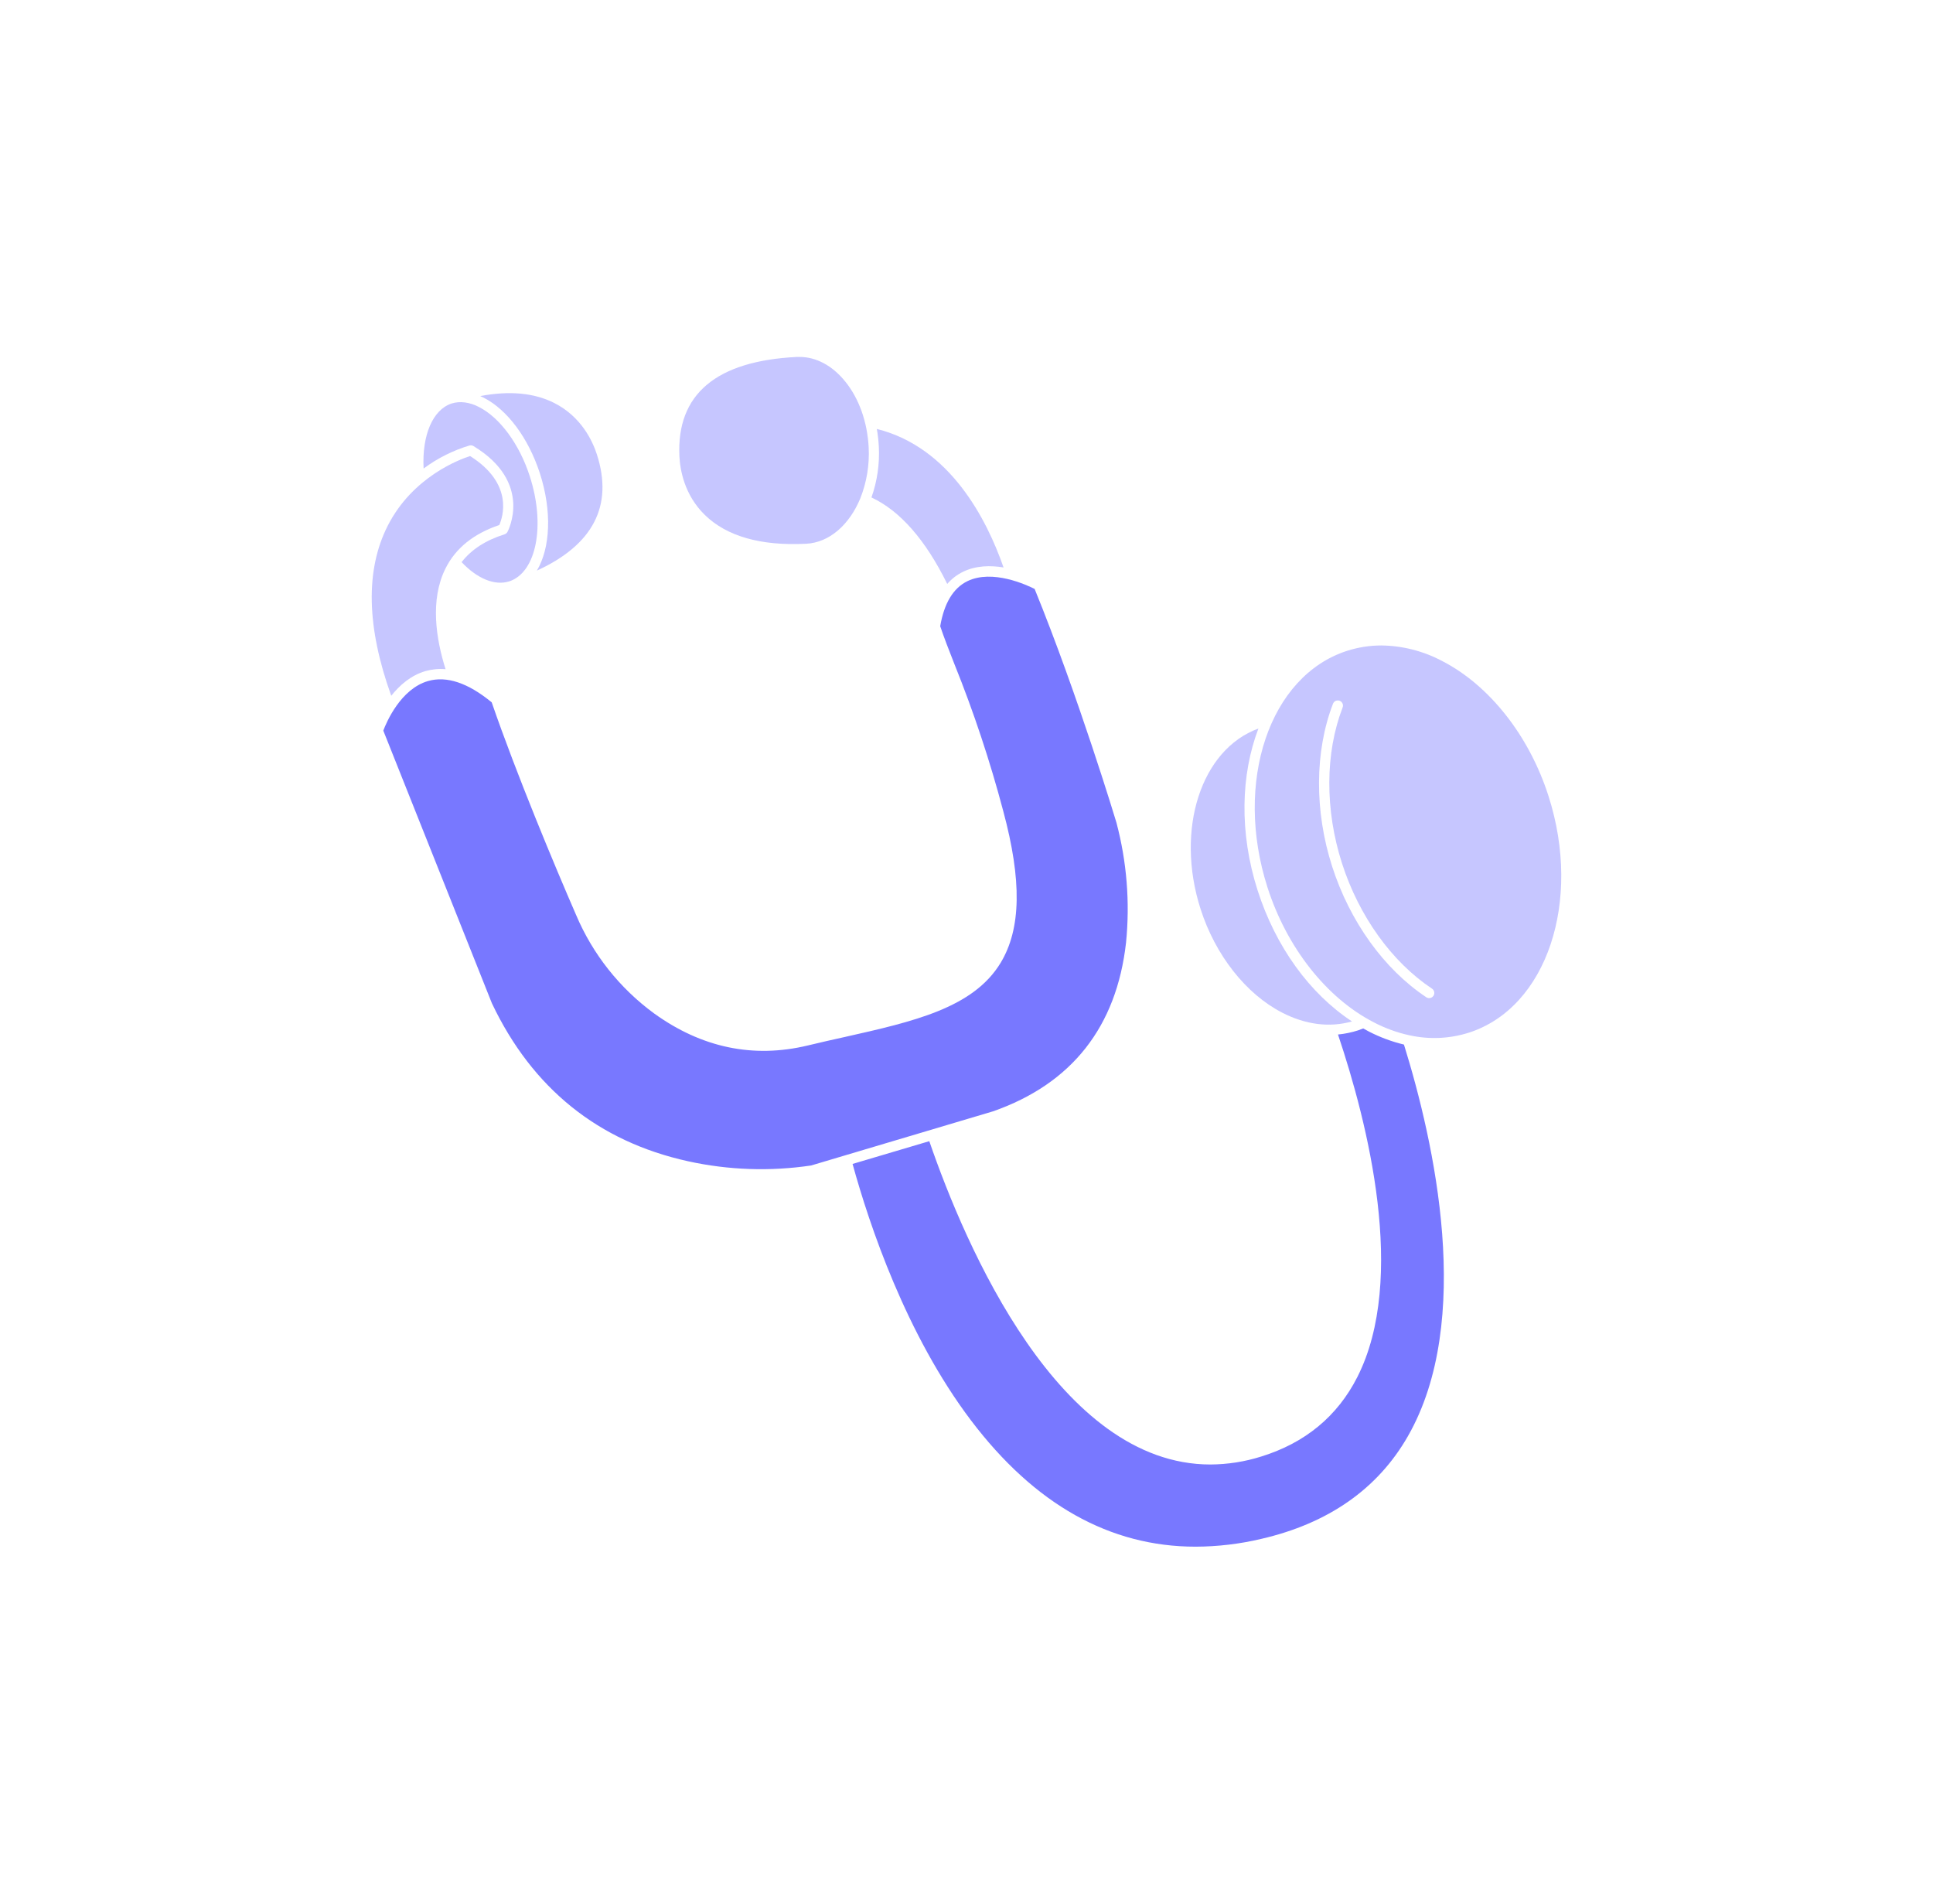 <svg width="65" height="64" viewBox="0 0 65 64" fill="none" xmlns="http://www.w3.org/2000/svg">
<path d="M46.033 34.681C45.968 34.648 45.904 34.613 45.84 34.576C45.781 34.6 45.722 34.621 45.666 34.641C45.447 34.711 45.221 34.758 44.992 34.78C45.992 37.754 47.319 42.995 45.641 46.299C44.973 47.614 43.886 48.512 42.411 48.968C41.858 49.143 41.282 49.233 40.702 49.236C35.617 49.236 32.477 41.931 31.249 38.366L28.669 39.131C29.232 41.178 30.469 44.87 32.651 47.753C34.788 50.577 37.321 51.999 40.204 51.999C40.946 51.996 41.685 51.909 42.407 51.738C44.668 51.217 46.33 50.055 47.342 48.286C49.569 44.396 48.232 38.407 47.21 35.118C46.801 35.02 46.406 34.873 46.033 34.681ZM37.865 31.688C38 30.335 37.89 28.968 37.541 27.653C37.528 27.61 36.263 23.412 34.791 19.8C34.531 19.669 33.373 19.128 32.53 19.539C32.052 19.773 31.748 20.281 31.616 21.053C31.75 21.451 31.909 21.856 32.092 22.322C32.743 23.937 33.292 25.59 33.737 27.273C34.365 29.607 34.337 31.225 33.65 32.366C32.729 33.891 30.72 34.343 28.395 34.866C27.996 34.953 27.583 35.048 27.165 35.148C25.335 35.588 23.6 35.227 21.999 34.074C20.839 33.226 19.93 32.08 19.37 30.756C18.663 29.131 17.373 26.046 16.534 23.612C15.739 22.958 15.02 22.717 14.395 22.896C13.466 23.163 12.99 24.295 12.889 24.563L16.541 33.73C17.899 36.59 20.118 38.376 23.136 39.041C24.496 39.34 25.899 39.388 27.276 39.183L33.394 37.362C36.04 36.435 37.547 34.522 37.865 31.688Z" fill="#4040FF" fill-opacity="0.7"/>
<path d="M15.788 14.977C15.81 14.971 15.834 14.97 15.857 14.973C15.88 14.977 15.902 14.985 15.922 14.997C17.95 16.227 17.074 17.866 17.064 17.882C17.043 17.921 17.007 17.95 16.965 17.964C16.331 18.162 15.849 18.477 15.522 18.899C16.053 19.46 16.645 19.7 17.125 19.544H17.13C18.041 19.238 18.347 17.656 17.815 16.012C17.467 14.932 16.809 14.04 16.104 13.682C15.781 13.516 15.464 13.479 15.187 13.565C14.549 13.774 14.187 14.635 14.244 15.752C14.71 15.406 15.232 15.144 15.788 14.977Z" fill="#4040FF" fill-opacity="0.3"/>
<path d="M18.151 15.902C18.569 17.192 18.505 18.424 18.053 19.184C19.951 18.314 20.629 16.997 20.069 15.271C19.924 14.825 19.547 14.01 18.641 13.55C17.965 13.207 17.13 13.13 16.149 13.316C16.188 13.333 16.227 13.35 16.265 13.37C17.059 13.775 17.764 14.721 18.151 15.902ZM42.289 29.934C41.668 27.995 41.724 26.045 42.316 24.493C40.387 25.196 39.514 27.885 40.37 30.558C40.87 32.117 41.898 33.421 43.121 34.048C43.909 34.452 44.715 34.552 45.462 34.34C44.034 33.4 42.896 31.826 42.289 29.934ZM32.386 19.222C32.821 19.011 33.309 19.005 33.746 19.078C33.187 17.471 31.951 15.037 29.485 14.421C29.519 14.618 29.542 14.817 29.552 15.017C29.582 15.597 29.498 16.177 29.304 16.724C30.267 17.174 31.123 18.15 31.852 19.632C32 19.46 32.182 19.321 32.386 19.222ZM14.307 22.562C14.527 22.5 14.756 22.478 14.983 22.498C14.665 21.491 14.45 20.169 14.983 19.107C15.321 18.43 15.93 17.94 16.789 17.652C16.907 17.384 17.282 16.261 15.807 15.332C15.459 15.444 13.877 16.028 13.039 17.673C12.281 19.161 12.325 21.084 13.156 23.392C13.433 23.044 13.812 22.705 14.307 22.562ZM28.421 12.825C27.987 12.29 27.446 12 26.882 12H26.804C24.078 12.133 22.747 13.256 22.846 15.339C22.868 15.786 23.007 16.637 23.703 17.314C24.437 18.029 25.581 18.358 27.104 18.281C27.895 18.243 28.565 17.636 28.93 16.753C29.146 16.207 29.242 15.62 29.21 15.034C29.165 14.184 28.887 13.4 28.421 12.825Z" fill="#4040FF" fill-opacity="0.3"/>
<path d="M48.492 22.222C47.862 21.888 47.162 21.709 46.449 21.7C46.056 21.7 45.665 21.762 45.291 21.883C42.683 22.727 41.487 26.293 42.62 29.831C43.27 31.859 44.609 33.557 46.201 34.373C46.58 34.571 46.983 34.717 47.4 34.808H47.405C48.067 34.954 48.756 34.922 49.401 34.715C52.01 33.871 53.206 30.306 52.072 26.767C51.423 24.737 50.084 23.038 48.492 22.222ZM48.202 33.479C48.176 33.517 48.137 33.544 48.092 33.553C48.046 33.562 47.999 33.553 47.961 33.527C46.543 32.586 45.389 30.981 44.794 29.126C44.199 27.272 44.206 25.268 44.822 23.665C44.83 23.643 44.842 23.622 44.857 23.605C44.873 23.588 44.892 23.574 44.913 23.564C44.934 23.555 44.957 23.549 44.98 23.549C45.004 23.548 45.027 23.552 45.048 23.56C45.07 23.569 45.09 23.581 45.107 23.597C45.123 23.614 45.137 23.633 45.146 23.654C45.155 23.676 45.16 23.699 45.16 23.722C45.16 23.745 45.155 23.768 45.146 23.79C44.558 25.32 44.551 27.226 45.125 29.02C45.696 30.801 46.8 32.339 48.153 33.238C48.192 33.263 48.218 33.303 48.227 33.348C48.236 33.393 48.227 33.44 48.202 33.479Z" fill="#4040FF" fill-opacity="0.3"/>
</svg>
